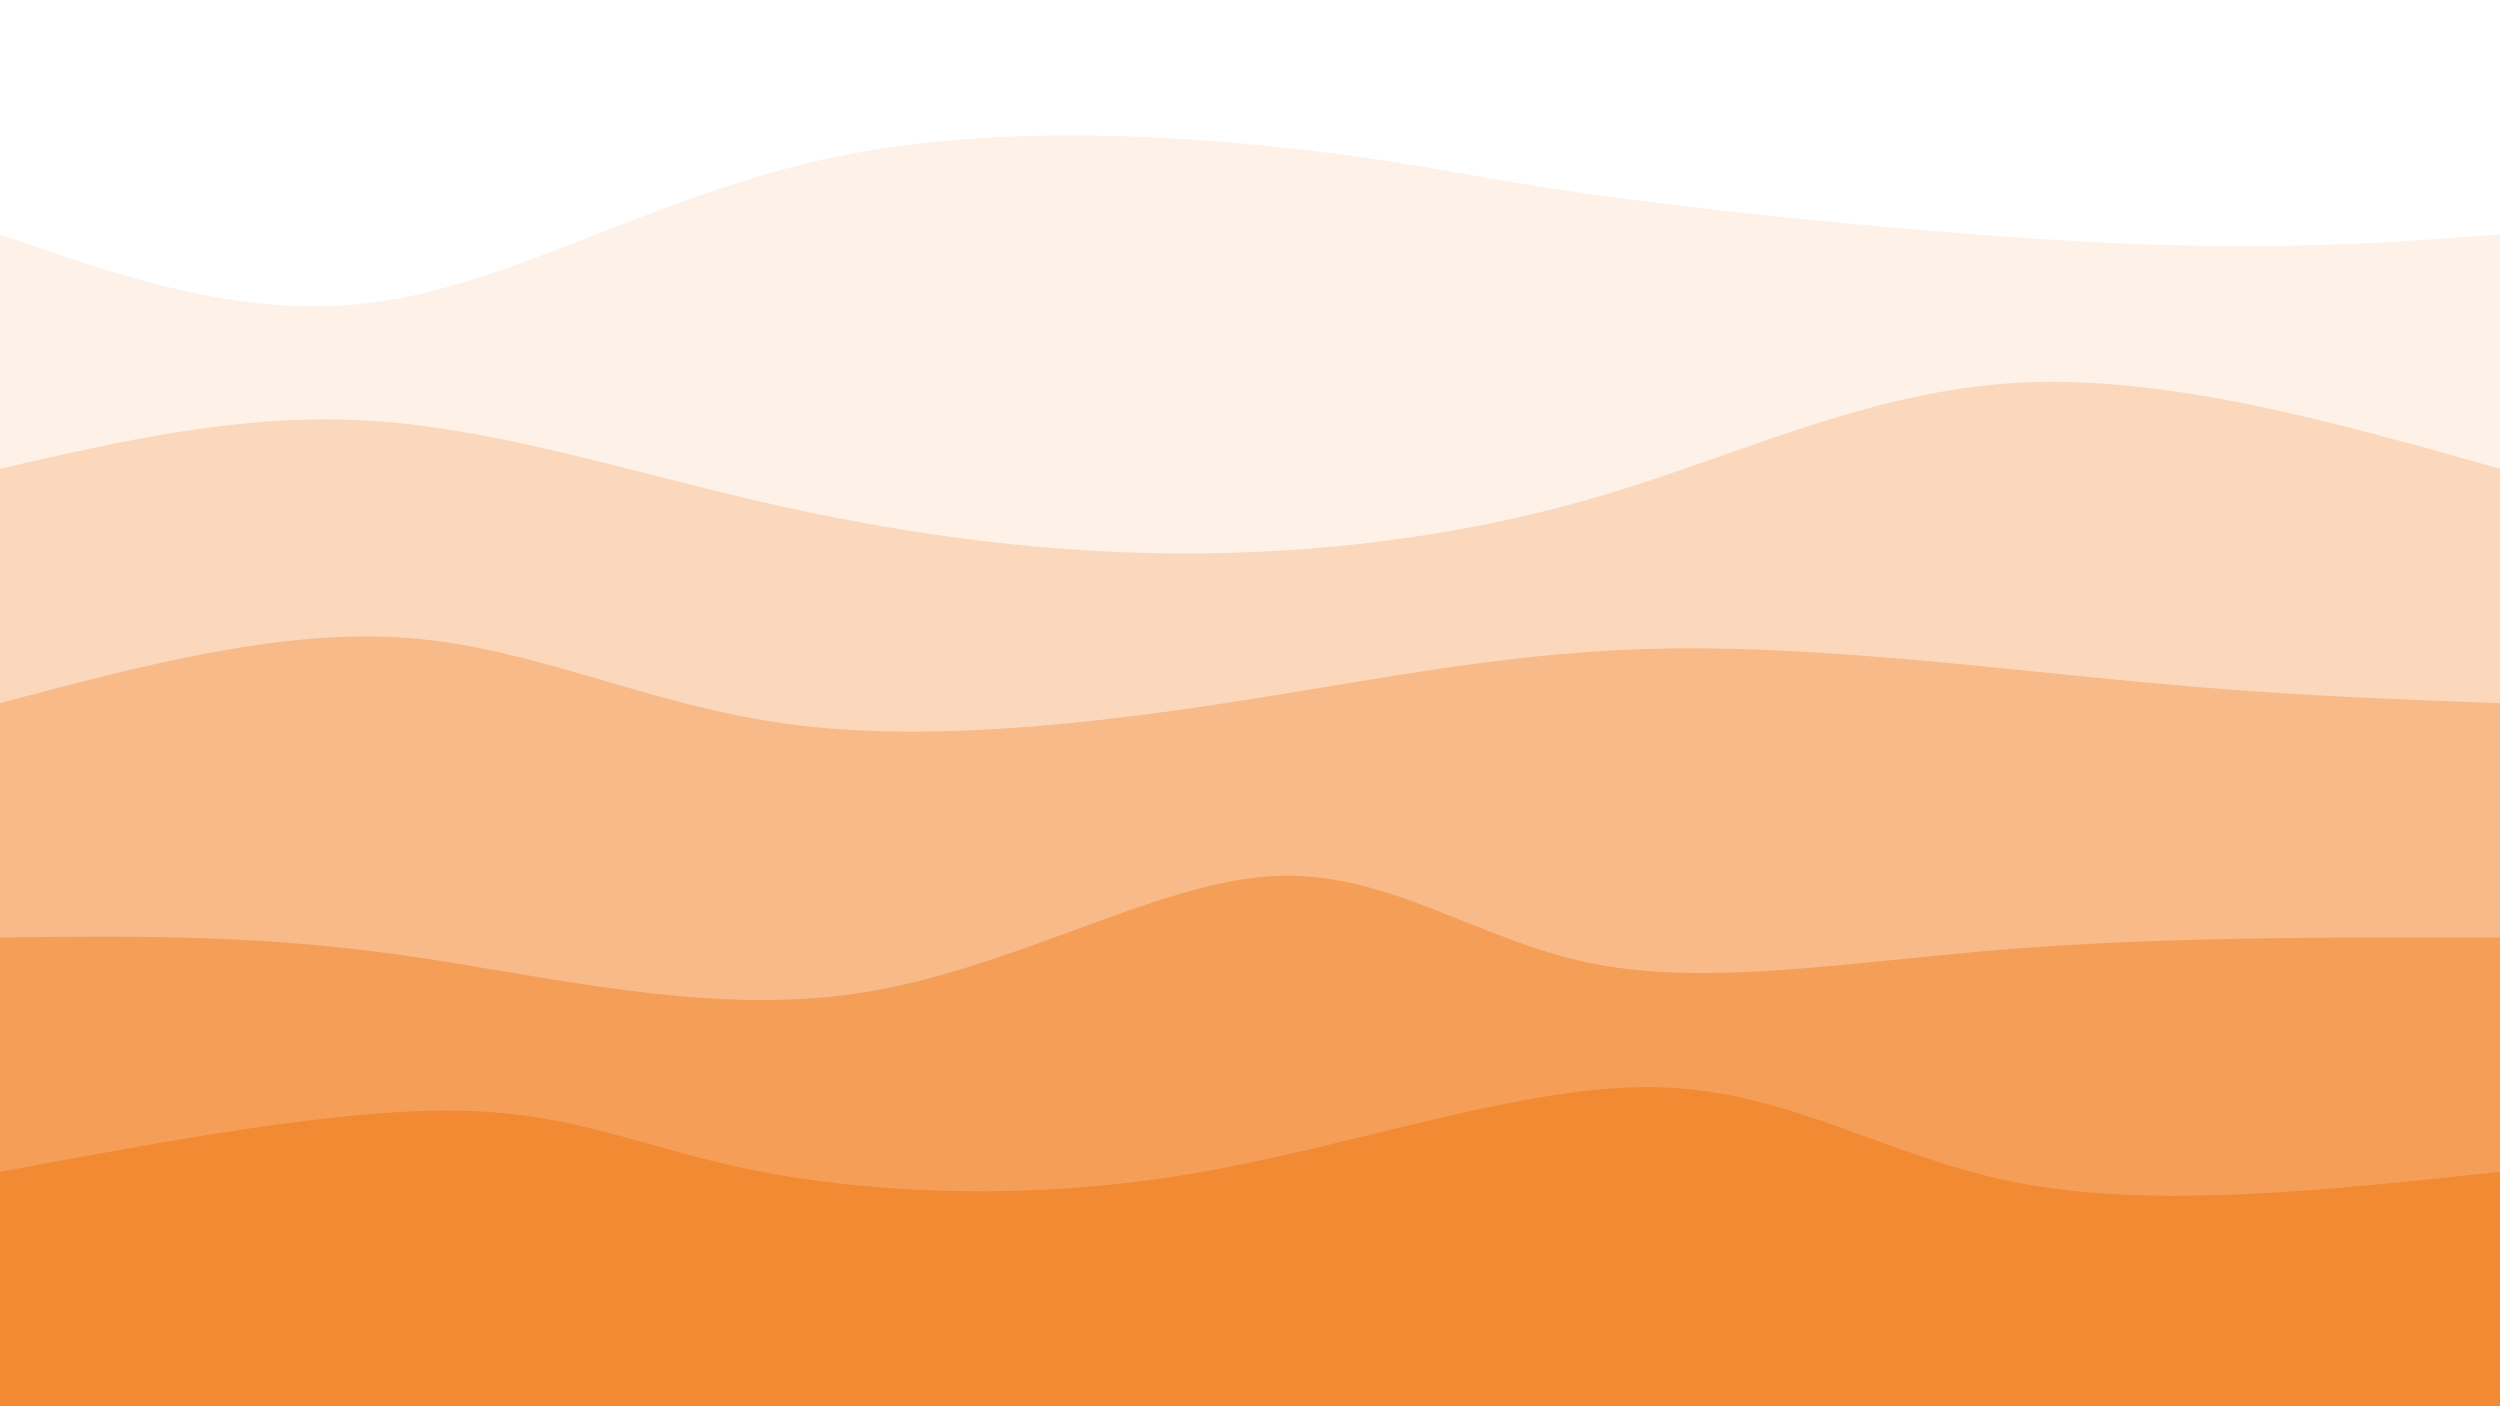 <svg width="1920" height="1080" viewBox="0 0 1920 1080" xmlns="http://www.w3.org/2000/svg"><path d="M 0,1080 C 0,1080 0,180 0,180 C 96.374,213.656 192.749,247.313 296,231 C 399.251,214.687 509.379,148.405 639,121 C 768.621,93.595 917.733,105.067 1009,116 C 1100.267,126.933 1133.687,137.328 1235,151 C 1336.313,164.672 1505.518,181.621 1631,187 C 1756.482,192.379 1838.241,186.19 1920,180 C 1920,180 1920,1080 1920,1080 Z" fill="#f0740f" opacity="0.1"/><path d="M 0,1080 C 0,1080 0,360 0,360 C 92.61,338.697 185.221,317.395 282,323 C 378.779,328.605 479.728,361.118 583,385 C 686.272,408.882 791.867,424.133 901,425 C 1010.133,425.867 1122.805,412.349 1229,381 C 1335.195,349.651 1434.913,300.472 1549,294 C 1663.087,287.528 1791.544,323.764 1920,360 C 1920,360 1920,1080 1920,1080 Z" fill="#f0740f" opacity="0.2"/><path d="M 0,1080 C 0,1080 0,540 0,540 C 108.333,511.221 216.667,482.441 314,490 C 411.333,497.559 497.667,541.456 605,556 C 712.333,570.544 840.667,555.733 954,538 C 1067.333,520.267 1165.667,499.61 1283,498 C 1400.333,496.39 1536.667,513.826 1646,524 C 1755.333,534.174 1837.667,537.087 1920,540 C 1920,540 1920,1080 1920,1080 Z" fill="#f0740f" opacity="0.3"/><path d="M 0,1080 C 0,1080 0,720 0,720 C 97.056,718.803 194.113,717.605 305,733 C 415.887,748.395 540.605,780.382 658,763 C 775.395,745.618 885.467,678.867 975,673 C 1064.533,667.133 1133.528,722.151 1223,740 C 1312.472,757.849 1422.421,738.528 1542,729 C 1661.579,719.472 1790.79,719.736 1920,720 C 1920,720 1920,1080 1920,1080 Z" fill="#f0740f" opacity="0.4"/><path d="M 0,1080 C 0,1080 0,900 0,900 C 130.546,875.723 261.092,851.446 352,853 C 442.908,854.554 494.177,881.938 580,899 C 665.823,916.062 786.2,922.8 912,902 C 1037.8,881.2 1169.023,832.862 1272,835 C 1374.977,837.138 1449.708,889.754 1553,909 C 1656.292,928.246 1788.146,914.123 1920,900 C 1920,900 1920,1080 1920,1080 Z" fill="#f0740f" opacity="0.5"/></svg>